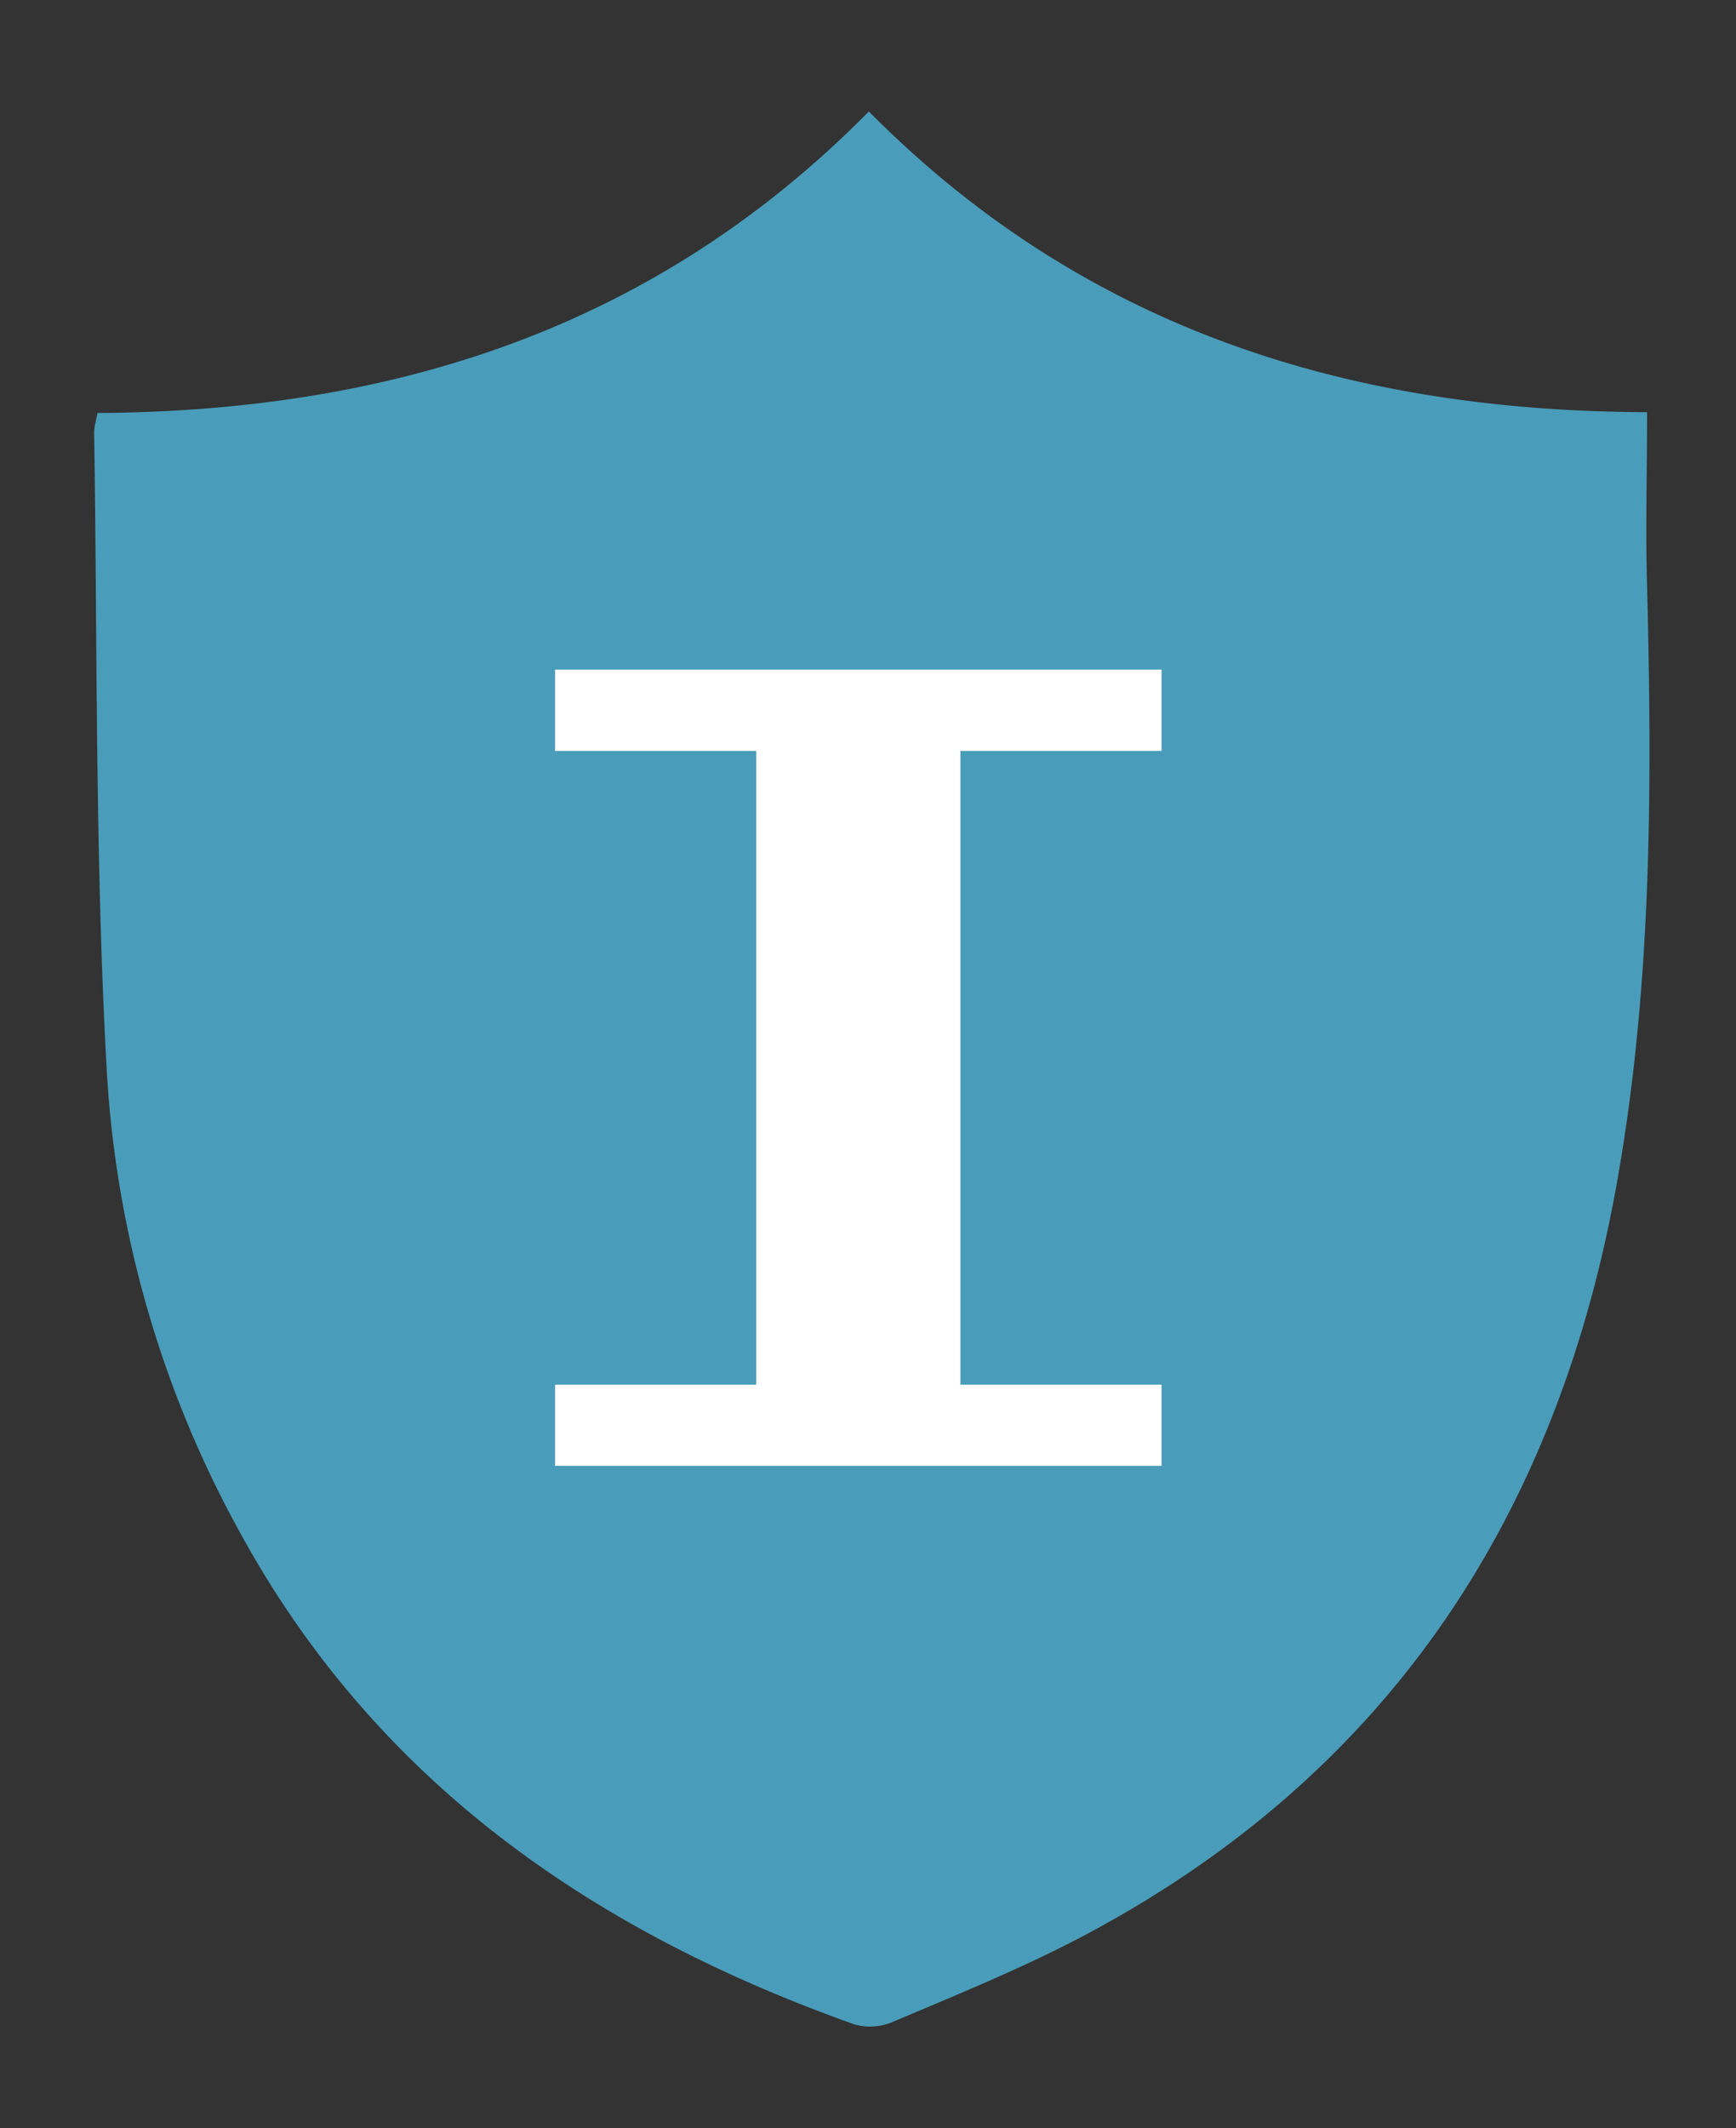 <?xml version="1.0" encoding="UTF-8" standalone="no"?>
<svg
   fill="#BDBDBD"
   width="13.058"
   height="16"
   version="1.1"
   id="svg9"
   sodipodi:docname="info_untoggle.svg"
   inkscape:version="1.1.1 (3bf5ae0d25, 2021-09-20)"
   xmlns:inkscape="http://www.inkscape.org/namespaces/inkscape"
   xmlns:sodipodi="http://sodipodi.sourceforge.net/DTD/sodipodi-0.dtd"
   xmlns="http://www.w3.org/2000/svg"
   xmlns:svg="http://www.w3.org/2000/svg">
  <rect width="100%" height="100%" fill="#333333" stroke="none"/>
  <defs
     id="defs13" />
  <sodipodi:namedview
     id="namedview11"
     pagecolor="#ffffff"
     bordercolor="#666666"
     borderopacity="1.0"
     inkscape:pageshadow="2"
     inkscape:pageopacity="0.0"
     inkscape:pagecheckerboard="0"
     showgrid="true"
     inkscape:zoom="52"
     inkscape:cx="6.0384615"
     inkscape:cy="8.4423077"
     inkscape:window-width="1271"
     inkscape:window-height="1040"
     inkscape:window-x="2181"
     inkscape:window-y="121"
     inkscape:window-maximized="0"
     inkscape:current-layer="svg9">
    <inkscape:grid
       type="xygrid"
       id="grid10619" />
  </sodipodi:namedview>
  <rect
     id="backgroundrect"
     width="100%"
     height="100%"
     x="0"
     y="0"
     fill="none"
     stroke="none"
     class=""
     style="" />
  <g
     class="currentLayer"
     id="g7"
     style="fill:#499dba;fill-opacity:1"
     transform="matrix(0.9,0,0,0.9,0.708,0.838)">
    <title
       id="title3">Layer 1</title>
    <path
       d="M 0.028,2.519 C 2.475,2.504 4.675,1.825 6.475,0 8.268,1.81 10.475,2.504 12.979,2.512 c 0,0.508 -0.014,0.98 0,1.452 0.042,1.646 0.042,3.292 -0.24,4.916 -0.498,2.898 -1.975,5.08 -4.583,6.419 -0.478,0.243 -0.985,0.45 -1.477,0.658 a 0.48,0.48 0 0 1 -0.33,0.021 C 4.183,15.206 2.369,13.968 1.223,11.878 A 9.042,9.042 0 0 1 0.105,8 C 0.007,6.233 0.028,4.458 1.4901161e-8,2.683 c 0,-0.05 0.014,-0.093 0.028,-0.164 z"
       id="svg_1"
       class=""
       fill-opacity="1"
       fill="#919191"
       style="fill:#499dba;fill-opacity:1" />
    <rect
       x="5.169"
       y="2.83"
       width="2.429"
       height="10.766"
       style="fill:#499dba;fill-opacity:1"
       id="svg_2"
       class="" />
  </g>
  <g
     aria-label="I"
     transform="scale(1.389,0.72)"
     id="text5235"
     style="font-size:11.437px;line-height:1.25;fill:#ffffff;stroke-width:0.286">
    <path
       d="M 6.29,15.307 H 3.006 V 14.458 H 4.095 V 7.841 H 3.006 V 6.992 H 6.29 V 7.841 H 5.201 v 6.617 h 1.089 z"
       id="path10939" />
  </g>
</svg>
